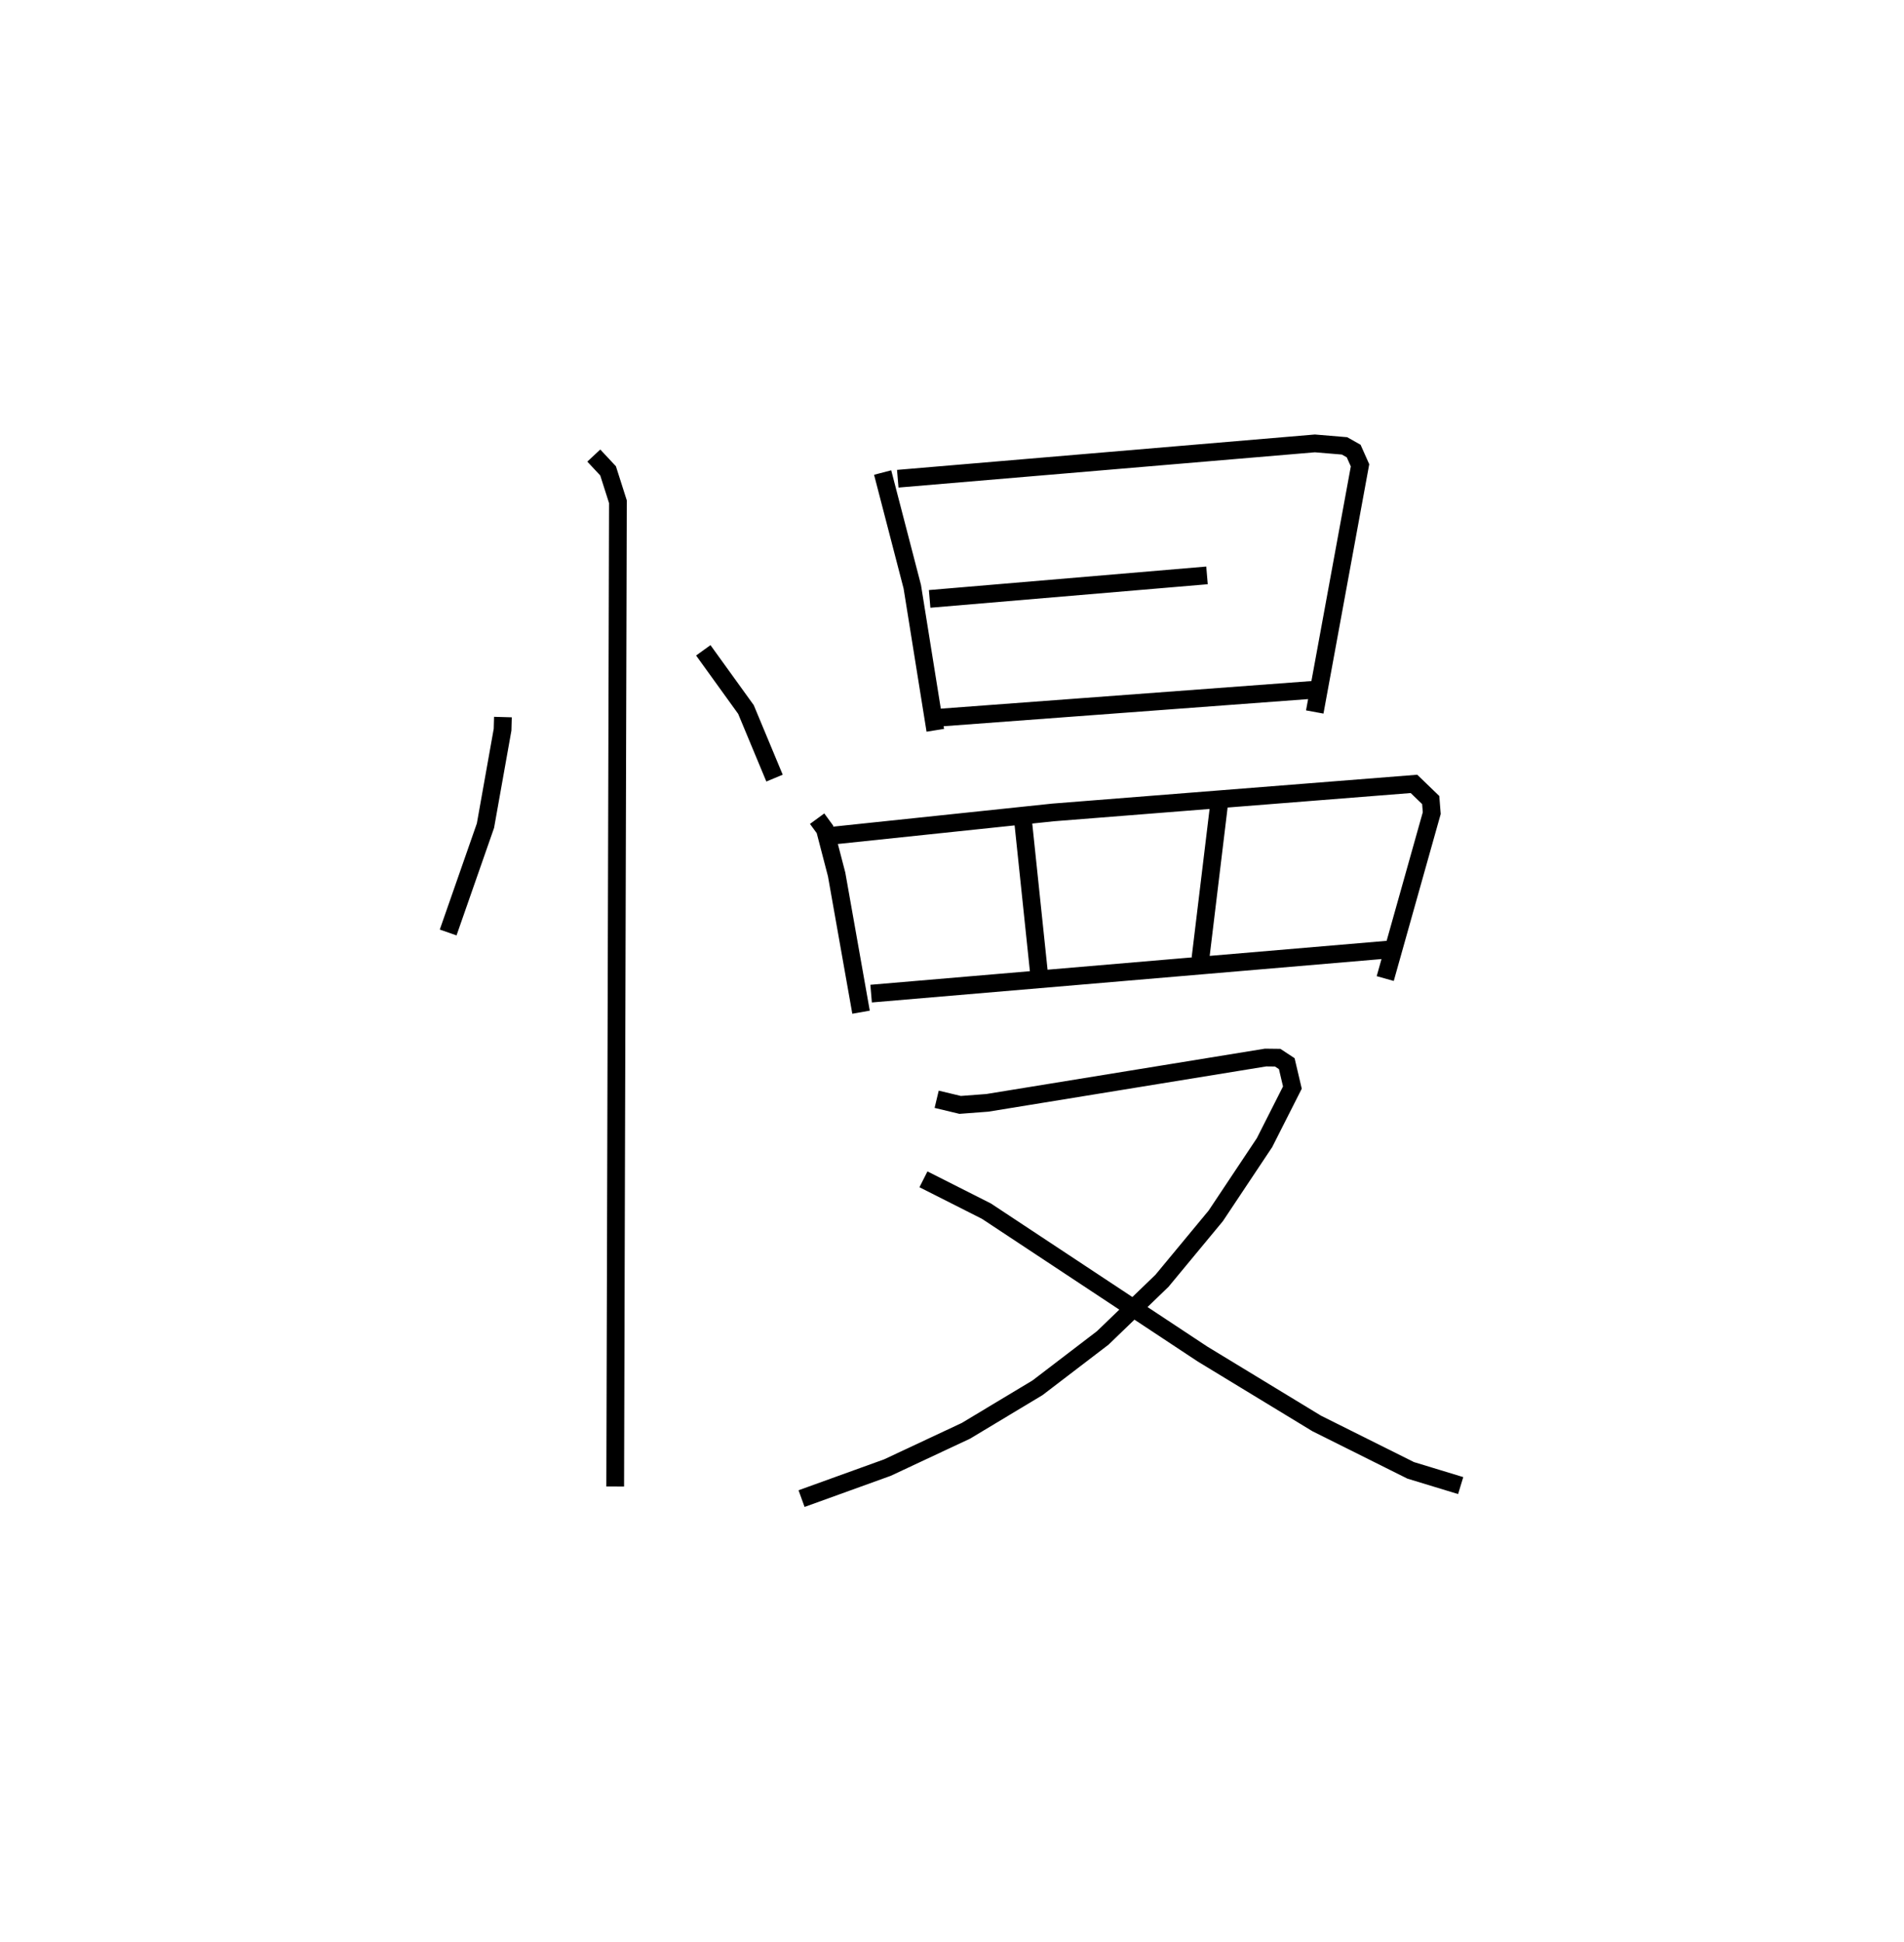 <?xml version="1.0" encoding="utf-8" ?>
<svg baseProfile="full" height="109.493" version="1.1" width="107.39" xmlns="http://www.w3.org/2000/svg" xmlns:ev="http://www.w3.org/2001/xml-events" xmlns:xlink="http://www.w3.org/1999/xlink"><defs /><rect fill="white" height="109.493" width="107.39" x="0" y="0" /><path d="M25,25 m0.0,0.0 m3.366,15.43 l-0.02,0.711 -0.965,5.412 l-2.104,6.023 m14.39,-15.909 l2.407,3.337 1.611,3.868 m-10.194,-18.186 l0.806,0.862 0.555,1.741 l-0.153,55.525 m15.084,-57.171 l1.672,6.437 1.298,8.096 m-2.117,-14.184 l23.526,-1.992 1.673,0.14 l0.515,0.291 0.359,0.805 l-2.554,13.908 m-21.721,-6.376 l15.644,-1.326 m-14.998,8.014 l21.073,-1.568 m-28.065,7.271 l0.437,0.597 0.663,2.546 l1.377,7.768 m-1.604,-9.955 l12.432,-1.307 20.359,-1.61 l0.944,0.911 0.058,0.737 l-2.624,9.328 m-20.452,-9.131 l0.937,8.946 m10.156,-9.744 l-1.062,8.787 m-18.576,1.991 l29.268,-2.491 m-25.571,8.448 l1.325,0.317 1.534,-0.116 l15.692,-2.554 0.684,0.008 l0.512,0.337 0.317,1.348 l-1.571,3.104 -2.751,4.129 l-3.033,3.661 -3.341,3.221 l-3.677,2.81 -4.039,2.427 l-4.428,2.074 -4.844,1.749 m6.875,-18.002 l3.553,1.795 12.183,8.053 l6.445,3.917 5.299,2.644 l2.821,0.859 " fill="none" stroke="black" stroke-width="1" /></svg>